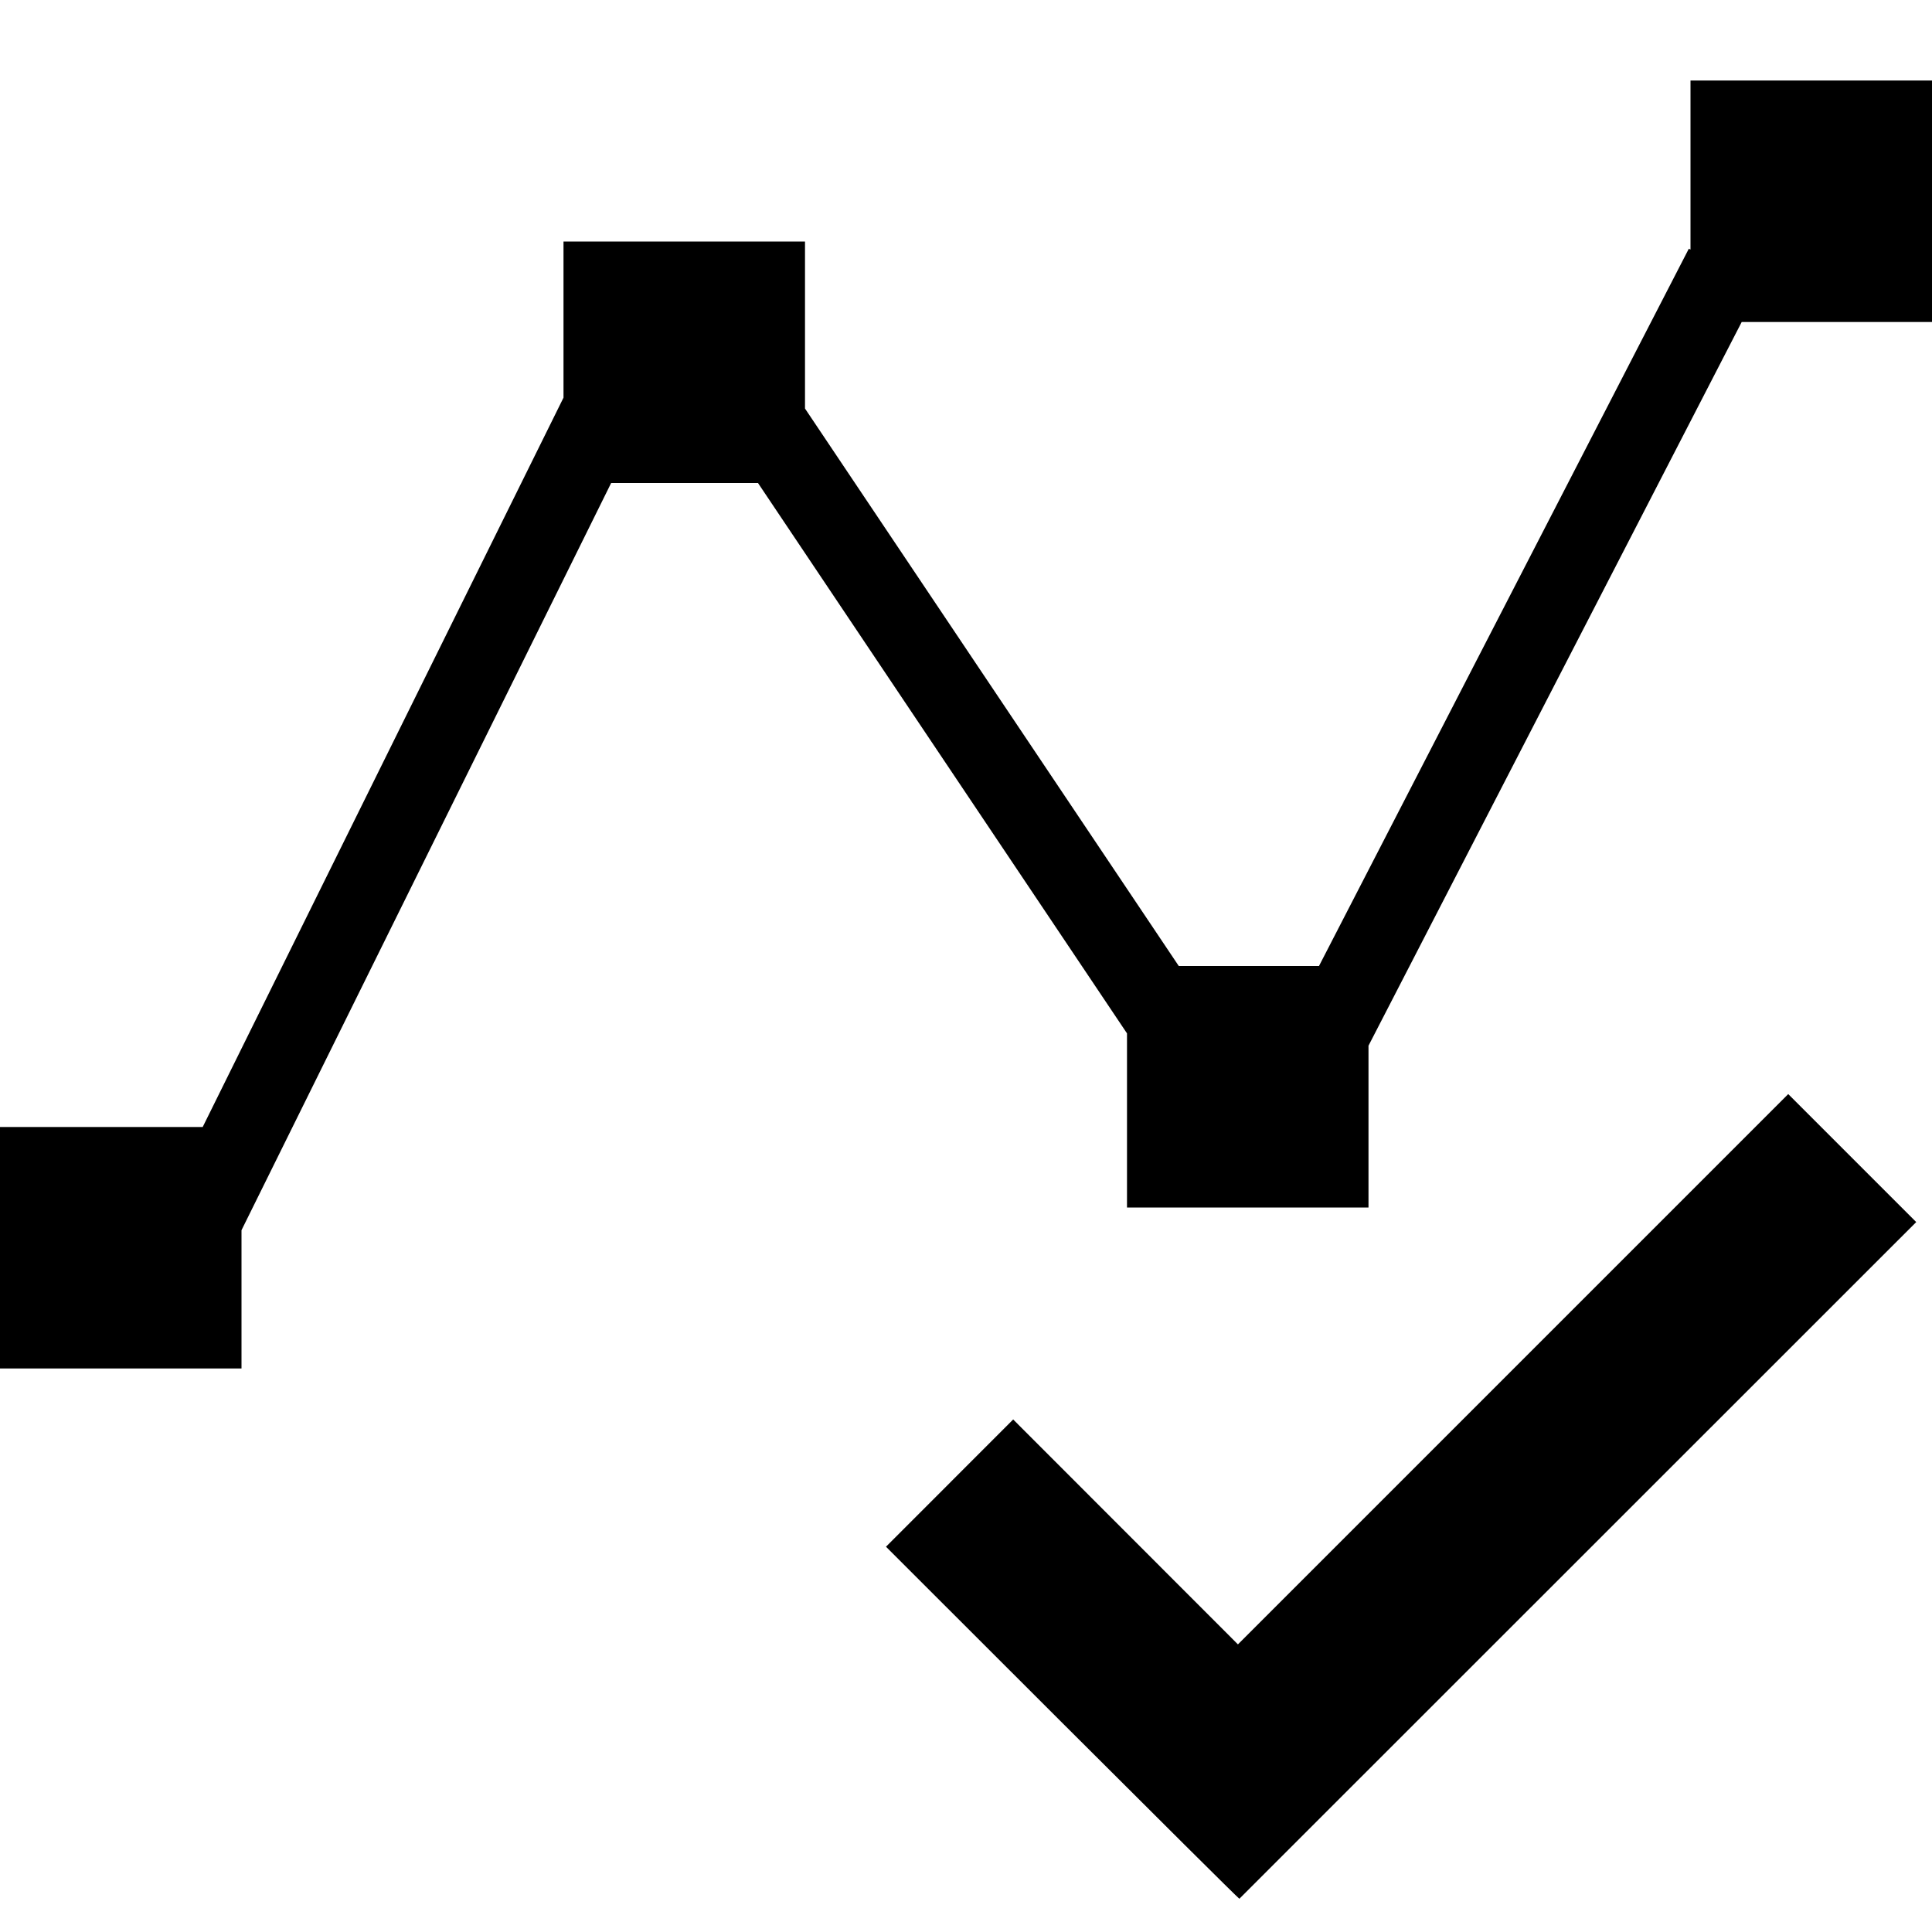 <svg id="icons" xmlns="http://www.w3.org/2000/svg" viewBox="0 0 24 24"><path d="M24 1v3h-2.364L17 12.99V15h-3v-2.163L9.416 6H7.592L3 15.282V17H0v-3h2.518L7 4.94V3h3v2.075L14.643 12h1.742l4.594-8.91.021.01V1zm-5.204 16.009l-3.418 3.418-2.792-2.794-1.58 1.581s4.381 4.382 4.39 4.373l1.494-1.494 3.206-3.205 3.708-3.707-1.59-1.59z"/></svg>